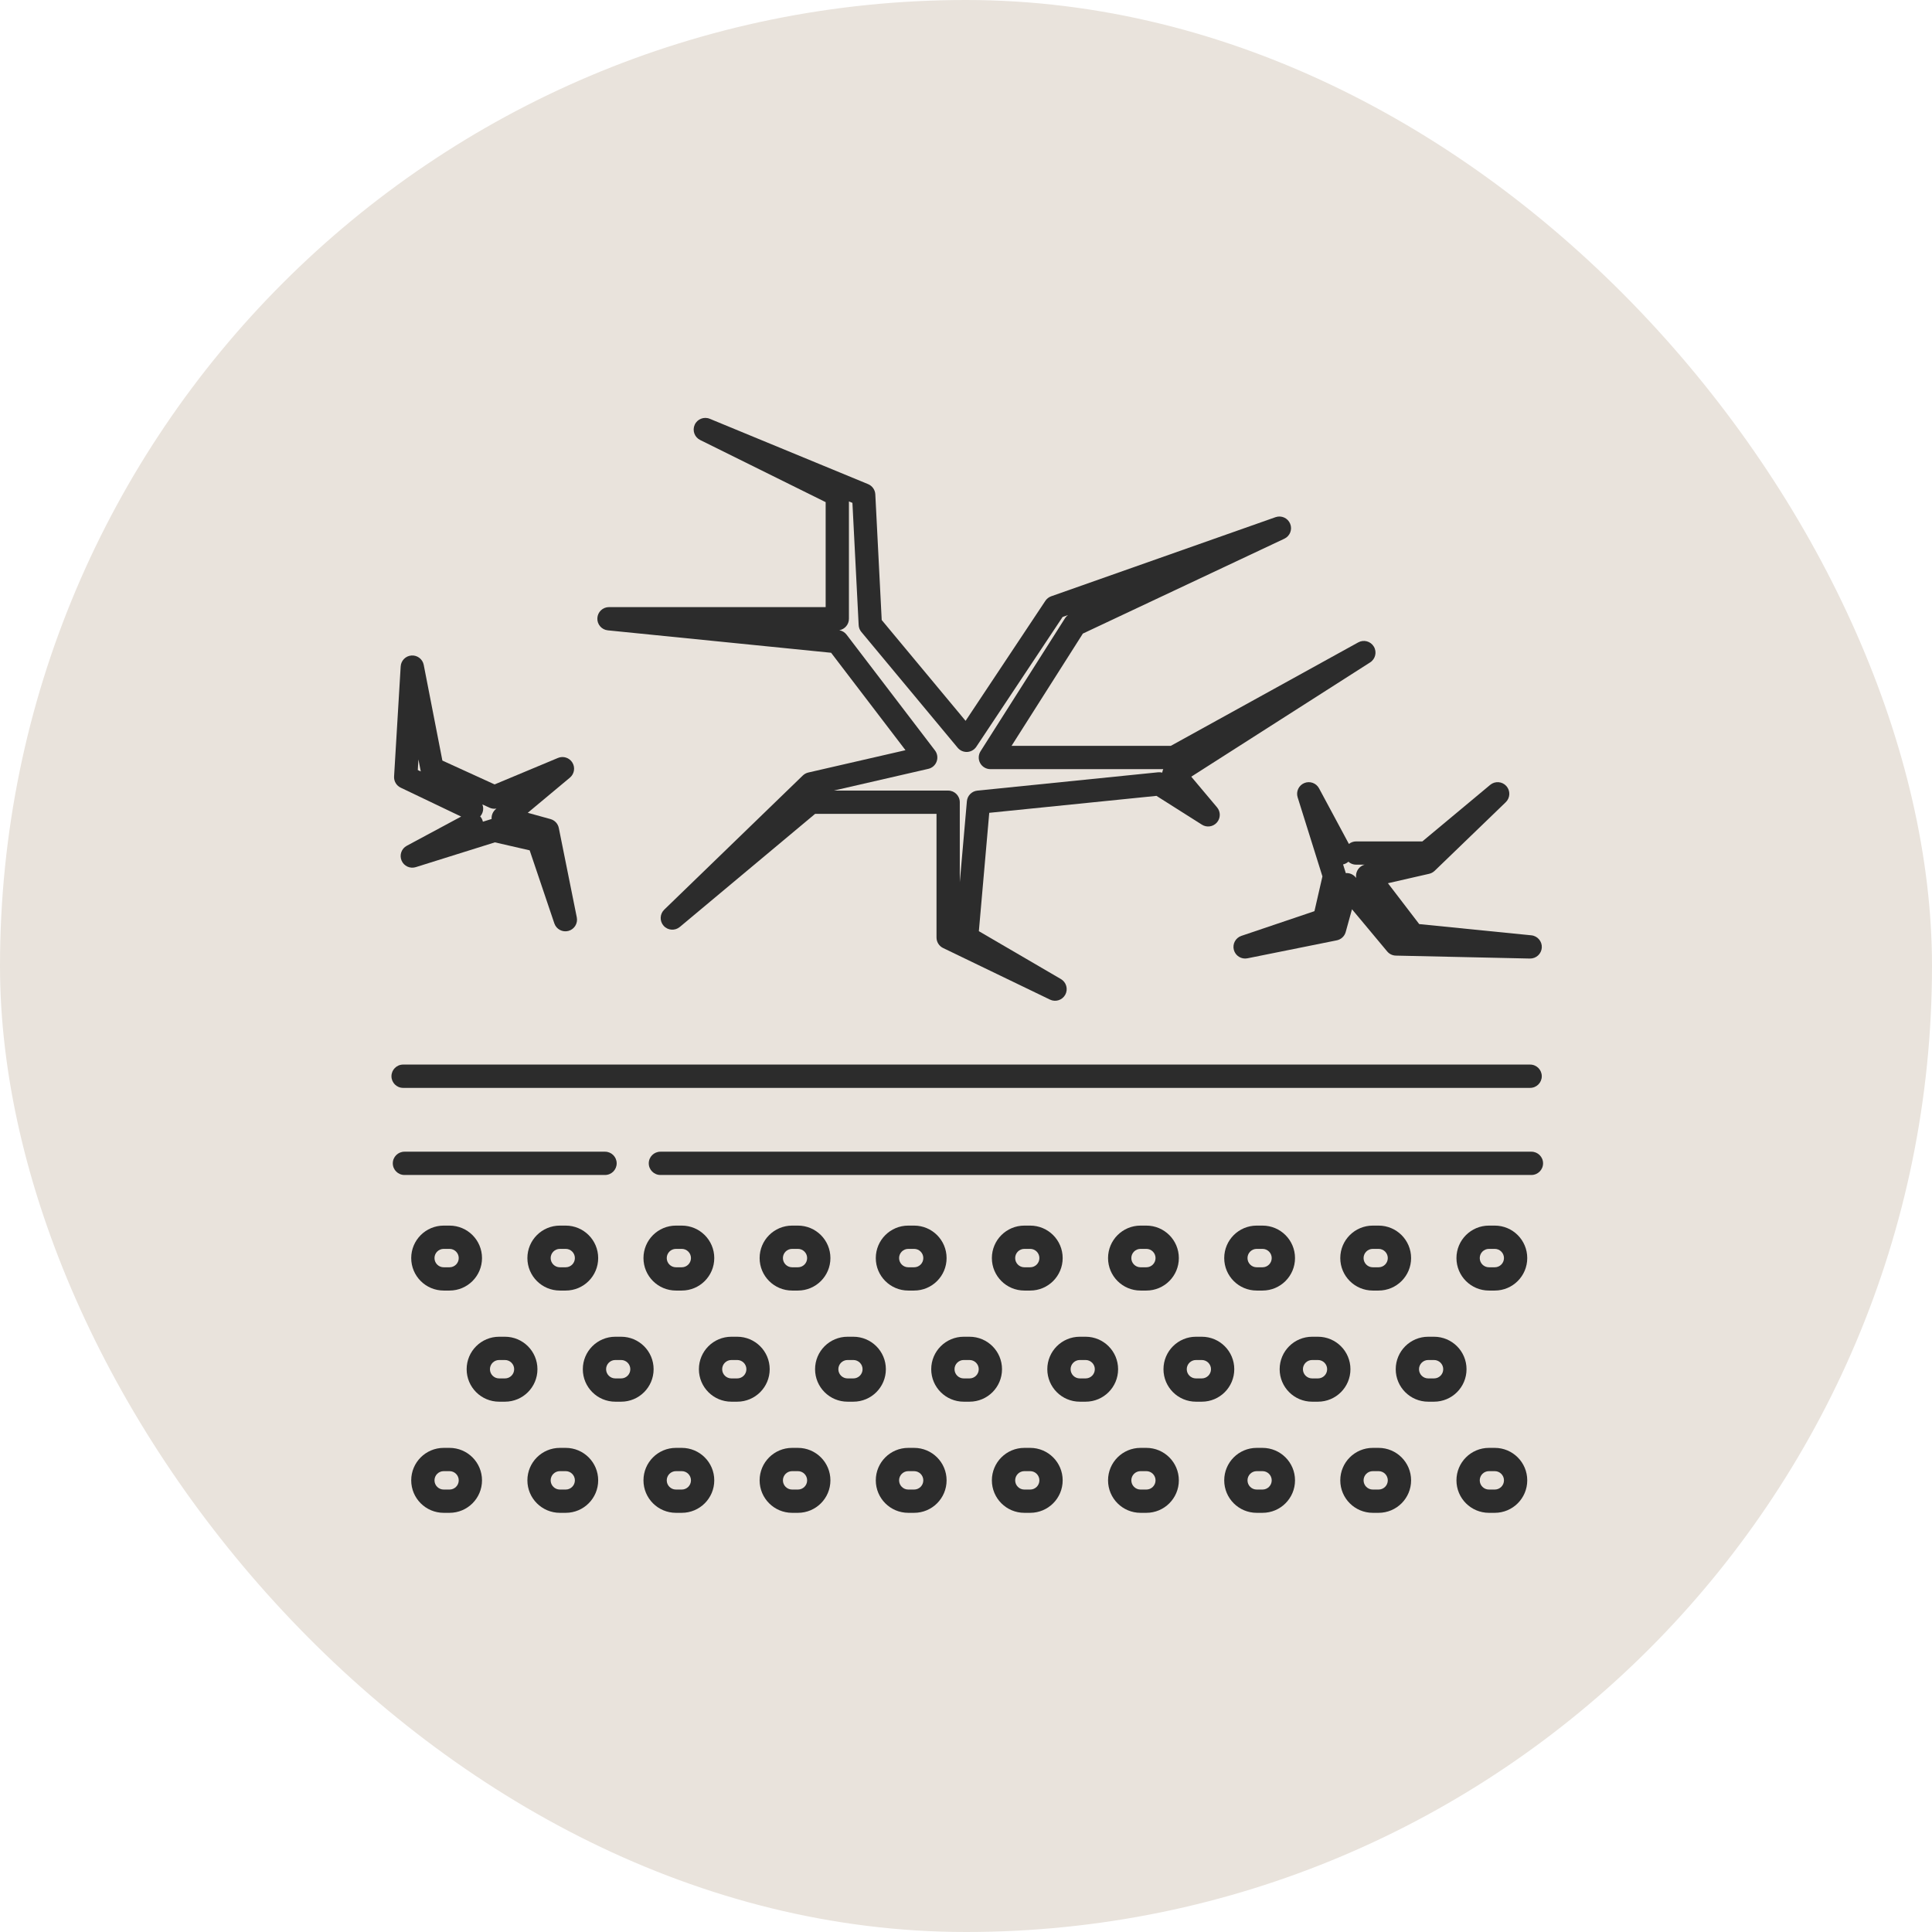 <svg width="84" height="84" viewBox="0 0 84 84" fill="none" xmlns="http://www.w3.org/2000/svg">
<rect width="84" height="84" rx="42" fill="#E9E3DC"/>
<path fill-rule="evenodd" clip-rule="evenodd" d="M17.02 46.793C17.02 46.513 17.246 46.286 17.526 46.286H66.528C66.808 46.286 67.034 46.513 67.034 46.793C67.034 47.072 66.808 47.299 66.528 47.299H17.526C17.246 47.299 17.02 47.072 17.02 46.793Z" fill="#2C2C2C"/>
<path fill-rule="evenodd" clip-rule="evenodd" d="M17.078 50.58C17.078 50.3 17.305 50.074 17.584 50.074H26.306C26.586 50.074 26.812 50.3 26.812 50.58C26.812 50.859 26.586 51.086 26.306 51.086H17.584C17.305 51.086 17.078 50.859 17.078 50.58Z" fill="#2C2C2C"/>
<path fill-rule="evenodd" clip-rule="evenodd" d="M28.207 50.58C28.207 50.3 28.434 50.074 28.713 50.074L66.584 50.074C66.863 50.074 67.09 50.3 67.09 50.58C67.09 50.859 66.863 51.086 66.584 51.086L28.713 51.086C28.434 51.086 28.207 50.859 28.207 50.58Z" fill="#2C2C2C"/>
<path fill-rule="evenodd" clip-rule="evenodd" d="M17.879 54.699C17.879 53.919 18.511 53.287 19.291 53.287H19.545C20.325 53.287 20.957 53.919 20.957 54.699C20.957 55.479 20.325 56.111 19.545 56.111H19.291C18.511 56.111 17.879 55.479 17.879 54.699ZM19.291 54.299C19.07 54.299 18.891 54.478 18.891 54.699C18.891 54.92 19.07 55.099 19.291 55.099H19.545C19.766 55.099 19.945 54.92 19.945 54.699C19.945 54.478 19.766 54.299 19.545 54.299H19.291Z" fill="#2C2C2C"/>
<path fill-rule="evenodd" clip-rule="evenodd" d="M22.93 54.699C22.93 53.919 23.562 53.287 24.342 53.287H24.596C25.376 53.287 26.008 53.919 26.008 54.699C26.008 55.479 25.376 56.111 24.596 56.111H24.342C23.562 56.111 22.93 55.479 22.93 54.699ZM24.342 54.299C24.121 54.299 23.942 54.478 23.942 54.699C23.942 54.92 24.121 55.099 24.342 55.099H24.596C24.816 55.099 24.995 54.92 24.995 54.699C24.995 54.478 24.816 54.299 24.596 54.299H24.342Z" fill="#2C2C2C"/>
<path fill-rule="evenodd" clip-rule="evenodd" d="M27.977 54.699C27.977 53.919 28.609 53.287 29.389 53.287H29.642C30.422 53.287 31.055 53.919 31.055 54.699C31.055 55.479 30.422 56.111 29.642 56.111H29.389C28.609 56.111 27.977 55.479 27.977 54.699ZM29.389 54.299C29.168 54.299 28.989 54.478 28.989 54.699C28.989 54.92 29.168 55.099 29.389 55.099H29.642C29.863 55.099 30.042 54.92 30.042 54.699C30.042 54.478 29.863 54.299 29.642 54.299H29.389Z" fill="#2C2C2C"/>
<path fill-rule="evenodd" clip-rule="evenodd" d="M33.027 54.699C33.027 53.919 33.66 53.287 34.44 53.287H34.693C35.473 53.287 36.105 53.919 36.105 54.699C36.105 55.479 35.473 56.111 34.693 56.111H34.44C33.66 56.111 33.027 55.479 33.027 54.699ZM34.44 54.299C34.219 54.299 34.04 54.478 34.04 54.699C34.04 54.92 34.219 55.099 34.44 55.099H34.693C34.914 55.099 35.093 54.92 35.093 54.699C35.093 54.478 34.914 54.299 34.693 54.299H34.44Z" fill="#2C2C2C"/>
<path fill-rule="evenodd" clip-rule="evenodd" d="M38.078 54.699C38.078 53.919 38.71 53.287 39.49 53.287H39.744C40.524 53.287 41.156 53.919 41.156 54.699C41.156 55.479 40.524 56.111 39.744 56.111H39.49C38.71 56.111 38.078 55.479 38.078 54.699ZM39.49 54.299C39.27 54.299 39.091 54.478 39.091 54.699C39.091 54.92 39.27 55.099 39.49 55.099H39.744C39.965 55.099 40.144 54.92 40.144 54.699C40.144 54.478 39.965 54.299 39.744 54.299H39.49Z" fill="#2C2C2C"/>
<path fill-rule="evenodd" clip-rule="evenodd" d="M43.125 54.699C43.125 53.919 43.757 53.287 44.537 53.287H44.791C45.571 53.287 46.203 53.919 46.203 54.699C46.203 55.479 45.571 56.111 44.791 56.111H44.537C43.757 56.111 43.125 55.479 43.125 54.699ZM44.537 54.299C44.316 54.299 44.138 54.478 44.138 54.699C44.138 54.92 44.316 55.099 44.537 55.099H44.791C45.012 55.099 45.191 54.92 45.191 54.699C45.191 54.478 45.012 54.299 44.791 54.299H44.537Z" fill="#2C2C2C"/>
<path fill-rule="evenodd" clip-rule="evenodd" d="M48.176 54.699C48.176 53.919 48.808 53.287 49.588 53.287H49.842C50.622 53.287 51.254 53.919 51.254 54.699C51.254 55.479 50.622 56.111 49.842 56.111H49.588C48.808 56.111 48.176 55.479 48.176 54.699ZM49.588 54.299C49.367 54.299 49.188 54.478 49.188 54.699C49.188 54.92 49.367 55.099 49.588 55.099H49.842C50.062 55.099 50.241 54.92 50.241 54.699C50.241 54.478 50.062 54.299 49.842 54.299H49.588Z" fill="#2C2C2C"/>
<path fill-rule="evenodd" clip-rule="evenodd" d="M53.227 54.699C53.227 53.919 53.859 53.287 54.639 53.287H54.892C55.672 53.287 56.305 53.919 56.305 54.699C56.305 55.479 55.672 56.111 54.892 56.111H54.639C53.859 56.111 53.227 55.479 53.227 54.699ZM54.639 54.299C54.418 54.299 54.239 54.478 54.239 54.699C54.239 54.92 54.418 55.099 54.639 55.099H54.892C55.113 55.099 55.292 54.92 55.292 54.699C55.292 54.478 55.113 54.299 54.892 54.299H54.639Z" fill="#2C2C2C"/>
<path fill-rule="evenodd" clip-rule="evenodd" d="M58.273 54.699C58.273 53.919 58.906 53.287 59.686 53.287H59.939C60.719 53.287 61.352 53.919 61.352 54.699C61.352 55.479 60.719 56.111 59.939 56.111H59.686C58.906 56.111 58.273 55.479 58.273 54.699ZM59.686 54.299C59.465 54.299 59.286 54.478 59.286 54.699C59.286 54.92 59.465 55.099 59.686 55.099H59.939C60.16 55.099 60.339 54.92 60.339 54.699C60.339 54.478 60.16 54.299 59.939 54.299H59.686Z" fill="#2C2C2C"/>
<path fill-rule="evenodd" clip-rule="evenodd" d="M63.324 54.699C63.324 53.919 63.956 53.287 64.737 53.287H64.99C65.77 53.287 66.402 53.919 66.402 54.699C66.402 55.479 65.77 56.111 64.99 56.111H64.737C63.956 56.111 63.324 55.479 63.324 54.699ZM64.737 54.299C64.516 54.299 64.337 54.478 64.337 54.699C64.337 54.92 64.516 55.099 64.737 55.099H64.99C65.211 55.099 65.39 54.92 65.39 54.699C65.39 54.478 65.211 54.299 64.99 54.299H64.737Z" fill="#2C2C2C"/>
<path fill-rule="evenodd" clip-rule="evenodd" d="M17.879 64.363C17.879 63.583 18.511 62.951 19.291 62.951H19.545C20.325 62.951 20.957 63.583 20.957 64.363C20.957 65.143 20.325 65.775 19.545 65.775H19.291C18.511 65.775 17.879 65.143 17.879 64.363ZM19.291 63.963C19.07 63.963 18.891 64.142 18.891 64.363C18.891 64.584 19.07 64.763 19.291 64.763H19.545C19.766 64.763 19.945 64.584 19.945 64.363C19.945 64.142 19.766 63.963 19.545 63.963H19.291Z" fill="#2C2C2C"/>
<path fill-rule="evenodd" clip-rule="evenodd" d="M22.93 64.363C22.93 63.583 23.562 62.951 24.342 62.951H24.596C25.376 62.951 26.008 63.583 26.008 64.363C26.008 65.143 25.376 65.775 24.596 65.775H24.342C23.562 65.775 22.93 65.143 22.93 64.363ZM24.342 63.963C24.121 63.963 23.942 64.142 23.942 64.363C23.942 64.584 24.121 64.763 24.342 64.763H24.596C24.816 64.763 24.995 64.584 24.995 64.363C24.995 64.142 24.816 63.963 24.596 63.963H24.342Z" fill="#2C2C2C"/>
<path fill-rule="evenodd" clip-rule="evenodd" d="M27.977 64.363C27.977 63.583 28.609 62.951 29.389 62.951H29.642C30.422 62.951 31.055 63.583 31.055 64.363C31.055 65.143 30.422 65.775 29.642 65.775H29.389C28.609 65.775 27.977 65.143 27.977 64.363ZM29.389 63.963C29.168 63.963 28.989 64.142 28.989 64.363C28.989 64.584 29.168 64.763 29.389 64.763H29.642C29.863 64.763 30.042 64.584 30.042 64.363C30.042 64.142 29.863 63.963 29.642 63.963H29.389Z" fill="#2C2C2C"/>
<path fill-rule="evenodd" clip-rule="evenodd" d="M33.027 64.363C33.027 63.583 33.66 62.951 34.44 62.951H34.693C35.473 62.951 36.105 63.583 36.105 64.363C36.105 65.143 35.473 65.775 34.693 65.775H34.44C33.66 65.775 33.027 65.143 33.027 64.363ZM34.44 63.963C34.219 63.963 34.04 64.142 34.04 64.363C34.04 64.584 34.219 64.763 34.44 64.763H34.693C34.914 64.763 35.093 64.584 35.093 64.363C35.093 64.142 34.914 63.963 34.693 63.963H34.44Z" fill="#2C2C2C"/>
<path fill-rule="evenodd" clip-rule="evenodd" d="M38.078 64.363C38.078 63.583 38.71 62.951 39.49 62.951H39.744C40.524 62.951 41.156 63.583 41.156 64.363C41.156 65.143 40.524 65.775 39.744 65.775H39.49C38.71 65.775 38.078 65.143 38.078 64.363ZM39.49 63.963C39.27 63.963 39.091 64.142 39.091 64.363C39.091 64.584 39.27 64.763 39.49 64.763H39.744C39.965 64.763 40.144 64.584 40.144 64.363C40.144 64.142 39.965 63.963 39.744 63.963H39.49Z" fill="#2C2C2C"/>
<path fill-rule="evenodd" clip-rule="evenodd" d="M43.125 64.363C43.125 63.583 43.757 62.951 44.537 62.951H44.791C45.571 62.951 46.203 63.583 46.203 64.363C46.203 65.143 45.571 65.775 44.791 65.775H44.537C43.757 65.775 43.125 65.143 43.125 64.363ZM44.537 63.963C44.316 63.963 44.138 64.142 44.138 64.363C44.138 64.584 44.316 64.763 44.537 64.763H44.791C45.012 64.763 45.191 64.584 45.191 64.363C45.191 64.142 45.012 63.963 44.791 63.963H44.537Z" fill="#2C2C2C"/>
<path fill-rule="evenodd" clip-rule="evenodd" d="M48.176 64.363C48.176 63.583 48.808 62.951 49.588 62.951H49.842C50.622 62.951 51.254 63.583 51.254 64.363C51.254 65.143 50.622 65.775 49.842 65.775H49.588C48.808 65.775 48.176 65.143 48.176 64.363ZM49.588 63.963C49.367 63.963 49.188 64.142 49.188 64.363C49.188 64.584 49.367 64.763 49.588 64.763H49.842C50.062 64.763 50.241 64.584 50.241 64.363C50.241 64.142 50.062 63.963 49.842 63.963H49.588Z" fill="#2C2C2C"/>
<path fill-rule="evenodd" clip-rule="evenodd" d="M53.227 64.363C53.227 63.583 53.859 62.951 54.639 62.951H54.892C55.672 62.951 56.305 63.583 56.305 64.363C56.305 65.143 55.672 65.775 54.892 65.775H54.639C53.859 65.775 53.227 65.143 53.227 64.363ZM54.639 63.963C54.418 63.963 54.239 64.142 54.239 64.363C54.239 64.584 54.418 64.763 54.639 64.763H54.892C55.113 64.763 55.292 64.584 55.292 64.363C55.292 64.142 55.113 63.963 54.892 63.963H54.639Z" fill="#2C2C2C"/>
<path fill-rule="evenodd" clip-rule="evenodd" d="M58.273 64.363C58.273 63.583 58.906 62.951 59.686 62.951H59.939C60.719 62.951 61.352 63.583 61.352 64.363C61.352 65.143 60.719 65.775 59.939 65.775H59.686C58.906 65.775 58.273 65.143 58.273 64.363ZM59.686 63.963C59.465 63.963 59.286 64.142 59.286 64.363C59.286 64.584 59.465 64.763 59.686 64.763H59.939C60.16 64.763 60.339 64.584 60.339 64.363C60.339 64.142 60.16 63.963 59.939 63.963H59.686Z" fill="#2C2C2C"/>
<path fill-rule="evenodd" clip-rule="evenodd" d="M63.324 64.363C63.324 63.583 63.956 62.951 64.737 62.951H64.99C65.77 62.951 66.402 63.583 66.402 64.363C66.402 65.143 65.77 65.775 64.99 65.775H64.737C63.956 65.775 63.324 65.143 63.324 64.363ZM64.737 63.963C64.516 63.963 64.337 64.142 64.337 64.363C64.337 64.584 64.516 64.763 64.737 64.763H64.99C65.211 64.763 65.39 64.584 65.39 64.363C65.39 64.142 65.211 63.963 64.99 63.963H64.737Z" fill="#2C2C2C"/>
<path fill-rule="evenodd" clip-rule="evenodd" d="M20.289 59.531C20.289 58.751 20.921 58.119 21.701 58.119H21.955C22.735 58.119 23.367 58.751 23.367 59.531C23.367 60.311 22.735 60.943 21.955 60.943H21.701C20.921 60.943 20.289 60.311 20.289 59.531ZM21.701 59.131C21.48 59.131 21.302 59.31 21.302 59.531C21.302 59.752 21.48 59.931 21.701 59.931H21.955C22.176 59.931 22.355 59.752 22.355 59.531C22.355 59.31 22.176 59.131 21.955 59.131H21.701Z" fill="#2C2C2C"/>
<path fill-rule="evenodd" clip-rule="evenodd" d="M25.34 59.531C25.34 58.751 25.972 58.119 26.752 58.119H27.006C27.786 58.119 28.418 58.751 28.418 59.531C28.418 60.311 27.786 60.943 27.006 60.943H26.752C25.972 60.943 25.34 60.311 25.34 59.531ZM26.752 59.131C26.531 59.131 26.352 59.31 26.352 59.531C26.352 59.752 26.531 59.931 26.752 59.931H27.006C27.227 59.931 27.405 59.752 27.405 59.531C27.405 59.31 27.227 59.131 27.006 59.131H26.752Z" fill="#2C2C2C"/>
<path fill-rule="evenodd" clip-rule="evenodd" d="M30.387 59.531C30.387 58.751 31.019 58.119 31.799 58.119H32.053C32.833 58.119 33.465 58.751 33.465 59.531C33.465 60.311 32.833 60.943 32.053 60.943H31.799C31.019 60.943 30.387 60.311 30.387 59.531ZM31.799 59.131C31.578 59.131 31.399 59.31 31.399 59.531C31.399 59.752 31.578 59.931 31.799 59.931H32.053C32.273 59.931 32.452 59.752 32.452 59.531C32.452 59.31 32.273 59.131 32.053 59.131H31.799Z" fill="#2C2C2C"/>
<path fill-rule="evenodd" clip-rule="evenodd" d="M35.438 59.531C35.438 58.751 36.07 58.119 36.85 58.119H37.103C37.883 58.119 38.516 58.751 38.516 59.531C38.516 60.311 37.883 60.943 37.103 60.943H36.85C36.07 60.943 35.438 60.311 35.438 59.531ZM36.85 59.131C36.629 59.131 36.45 59.31 36.45 59.531C36.45 59.752 36.629 59.931 36.85 59.931H37.103C37.324 59.931 37.503 59.752 37.503 59.531C37.503 59.31 37.324 59.131 37.103 59.131H36.85Z" fill="#2C2C2C"/>
<path fill-rule="evenodd" clip-rule="evenodd" d="M40.488 59.531C40.488 58.751 41.121 58.119 41.901 58.119H42.154C42.934 58.119 43.566 58.751 43.566 59.531C43.566 60.311 42.934 60.943 42.154 60.943H41.901C41.121 60.943 40.488 60.311 40.488 59.531ZM41.901 59.131C41.68 59.131 41.501 59.31 41.501 59.531C41.501 59.752 41.68 59.931 41.901 59.931H42.154C42.375 59.931 42.554 59.752 42.554 59.531C42.554 59.31 42.375 59.131 42.154 59.131H41.901Z" fill="#2C2C2C"/>
<path fill-rule="evenodd" clip-rule="evenodd" d="M45.535 59.531C45.535 58.751 46.167 58.119 46.947 58.119H47.201C47.981 58.119 48.613 58.751 48.613 59.531C48.613 60.311 47.981 60.943 47.201 60.943H46.947C46.167 60.943 45.535 60.311 45.535 59.531ZM46.947 59.131C46.727 59.131 46.548 59.31 46.548 59.531C46.548 59.752 46.727 59.931 46.947 59.931H47.201C47.422 59.931 47.601 59.752 47.601 59.531C47.601 59.31 47.422 59.131 47.201 59.131H46.947Z" fill="#2C2C2C"/>
<path fill-rule="evenodd" clip-rule="evenodd" d="M50.586 59.531C50.586 58.751 51.218 58.119 51.998 58.119H52.252C53.032 58.119 53.664 58.751 53.664 59.531C53.664 60.311 53.032 60.943 52.252 60.943H51.998C51.218 60.943 50.586 60.311 50.586 59.531ZM51.998 59.131C51.777 59.131 51.598 59.31 51.598 59.531C51.598 59.752 51.777 59.931 51.998 59.931H52.252C52.473 59.931 52.652 59.752 52.652 59.531C52.652 59.31 52.473 59.131 52.252 59.131H51.998Z" fill="#2C2C2C"/>
<path fill-rule="evenodd" clip-rule="evenodd" d="M55.637 59.531C55.637 58.751 56.269 58.119 57.049 58.119H57.303C58.083 58.119 58.715 58.751 58.715 59.531C58.715 60.311 58.083 60.943 57.303 60.943H57.049C56.269 60.943 55.637 60.311 55.637 59.531ZM57.049 59.131C56.828 59.131 56.649 59.31 56.649 59.531C56.649 59.752 56.828 59.931 57.049 59.931H57.303C57.523 59.931 57.702 59.752 57.702 59.531C57.702 59.31 57.523 59.131 57.303 59.131H57.049Z" fill="#2C2C2C"/>
<path fill-rule="evenodd" clip-rule="evenodd" d="M60.684 59.531C60.684 58.751 61.316 58.119 62.096 58.119H62.349C63.13 58.119 63.762 58.751 63.762 59.531C63.762 60.311 63.13 60.943 62.349 60.943H62.096C61.316 60.943 60.684 60.311 60.684 59.531ZM62.096 59.131C61.875 59.131 61.696 59.31 61.696 59.531C61.696 59.752 61.875 59.931 62.096 59.931H62.349C62.57 59.931 62.749 59.752 62.749 59.531C62.749 59.31 62.57 59.131 62.349 59.131H62.096Z" fill="#2C2C2C"/>
<path fill-rule="evenodd" clip-rule="evenodd" d="M59.733 28.115C59.594 27.88 59.293 27.798 59.054 27.93L50.905 32.428L43.981 32.428L47.081 27.547L55.842 23.422C56.086 23.307 56.197 23.021 56.094 22.772C55.992 22.522 55.712 22.397 55.458 22.486L45.703 25.926C45.6 25.963 45.511 26.032 45.45 26.124L41.982 31.341L38.335 26.957L38.057 21.492C38.047 21.297 37.925 21.125 37.745 21.05L30.859 18.208C30.607 18.104 30.317 18.219 30.205 18.467C30.092 18.716 30.197 19.009 30.441 19.13L35.898 21.832L35.898 26.396L26.477 26.396C26.207 26.396 25.985 26.608 25.972 26.877C25.958 27.146 26.158 27.379 26.427 27.406L36.135 28.381L39.369 32.617L35.143 33.588C35.053 33.609 34.971 33.654 34.904 33.718L28.879 39.551C28.684 39.74 28.673 40.05 28.855 40.253C29.037 40.456 29.347 40.477 29.556 40.303L35.44 35.385L40.718 35.385L40.718 40.762C40.718 40.956 40.829 41.133 41.004 41.218L45.651 43.461C45.896 43.58 46.191 43.483 46.319 43.243C46.446 43.003 46.361 42.705 46.127 42.568L42.559 40.486L43.011 35.34L50.281 34.603L52.257 35.855C52.467 35.989 52.744 35.949 52.909 35.761C53.073 35.573 53.076 35.293 52.915 35.102L51.794 33.769L59.571 28.8C59.801 28.653 59.873 28.35 59.733 28.115ZM50.533 33.592C50.475 33.577 50.414 33.572 50.353 33.578L42.492 34.375C42.251 34.4 42.06 34.593 42.039 34.835L41.73 38.357L41.73 34.879C41.73 34.599 41.503 34.373 41.224 34.373L36.249 34.373L40.362 33.428C40.529 33.39 40.666 33.269 40.724 33.107C40.783 32.945 40.755 32.764 40.651 32.628L36.806 27.592C36.729 27.491 36.617 27.423 36.492 27.401C36.73 27.359 36.91 27.152 36.91 26.902L36.91 21.801L37.062 21.864L37.333 27.177C37.338 27.287 37.379 27.391 37.449 27.475L41.638 32.511C41.74 32.634 41.895 32.701 42.054 32.693C42.214 32.684 42.36 32.6 42.449 32.467L46.2 26.825L46.435 26.742C46.383 26.779 46.339 26.826 46.305 26.88L42.633 32.663C42.534 32.819 42.527 33.017 42.616 33.179C42.705 33.34 42.875 33.441 43.06 33.441L50.576 33.441C50.556 33.483 50.542 33.529 50.535 33.576C50.535 33.581 50.534 33.587 50.533 33.592Z" fill="#2C2C2C"/>
<path fill-rule="evenodd" clip-rule="evenodd" d="M53.646 41.301C53.716 41.559 53.973 41.718 54.235 41.666L58.121 40.884C58.308 40.846 58.459 40.706 58.509 40.522L58.782 39.533L60.312 41.366C60.405 41.479 60.543 41.545 60.689 41.548L66.518 41.676C66.79 41.681 67.018 41.472 67.035 41.2C67.051 40.929 66.85 40.693 66.58 40.666L61.705 40.178L60.345 38.401L62.138 37.991C62.228 37.97 62.31 37.925 62.377 37.861L65.468 34.878C65.664 34.688 65.675 34.378 65.493 34.175C65.311 33.973 65.001 33.95 64.792 34.124L61.842 36.583L58.963 36.583C58.844 36.583 58.735 36.624 58.648 36.693L57.349 34.274C57.225 34.044 56.947 33.946 56.706 34.047C56.466 34.148 56.341 34.416 56.419 34.665L57.497 38.104L57.15 39.616L53.973 40.69C53.72 40.775 53.577 41.043 53.646 41.301ZM58.513 37.961C58.51 37.952 58.507 37.942 58.504 37.932L58.395 37.584C58.44 37.574 58.484 37.558 58.526 37.535C58.562 37.516 58.595 37.492 58.625 37.466C58.715 37.546 58.833 37.595 58.963 37.595L59.33 37.595C59.172 37.639 59.044 37.757 58.988 37.912C58.957 37.997 58.95 38.087 58.965 38.172L58.94 38.142C58.834 38.015 58.674 37.949 58.513 37.961Z" fill="#2C2C2C"/>
<path fill-rule="evenodd" clip-rule="evenodd" d="M24.713 40.475C24.971 40.406 25.131 40.148 25.078 39.886L24.296 36C24.259 35.813 24.119 35.663 23.935 35.612L22.946 35.339L24.779 33.81C24.971 33.649 25.017 33.372 24.887 33.158C24.757 32.944 24.49 32.857 24.259 32.954L21.505 34.105L19.234 33.068L18.423 28.908C18.374 28.658 18.147 28.483 17.892 28.5C17.638 28.517 17.436 28.72 17.421 28.975L17.134 33.758C17.121 33.964 17.235 34.157 17.421 34.246L20.05 35.503L17.686 36.773C17.456 36.896 17.358 37.174 17.459 37.415C17.561 37.656 17.828 37.78 18.077 37.702L21.517 36.624L23.029 36.971L24.102 40.148C24.188 40.401 24.455 40.544 24.713 40.475ZM21.374 35.609C21.364 35.611 21.355 35.614 21.345 35.617L20.996 35.726C20.986 35.681 20.97 35.638 20.948 35.595C20.928 35.559 20.905 35.526 20.878 35.496C20.91 35.461 20.937 35.421 20.958 35.376C21.021 35.245 21.022 35.101 20.974 34.975L21.286 35.118C21.38 35.161 21.485 35.174 21.585 35.156L21.555 35.181C21.428 35.287 21.362 35.447 21.374 35.609ZM18.295 33.541L18.165 33.479L18.192 33.018L18.29 33.518C18.291 33.526 18.293 33.533 18.295 33.541Z" fill="#2C2C2C"/>
</svg>
